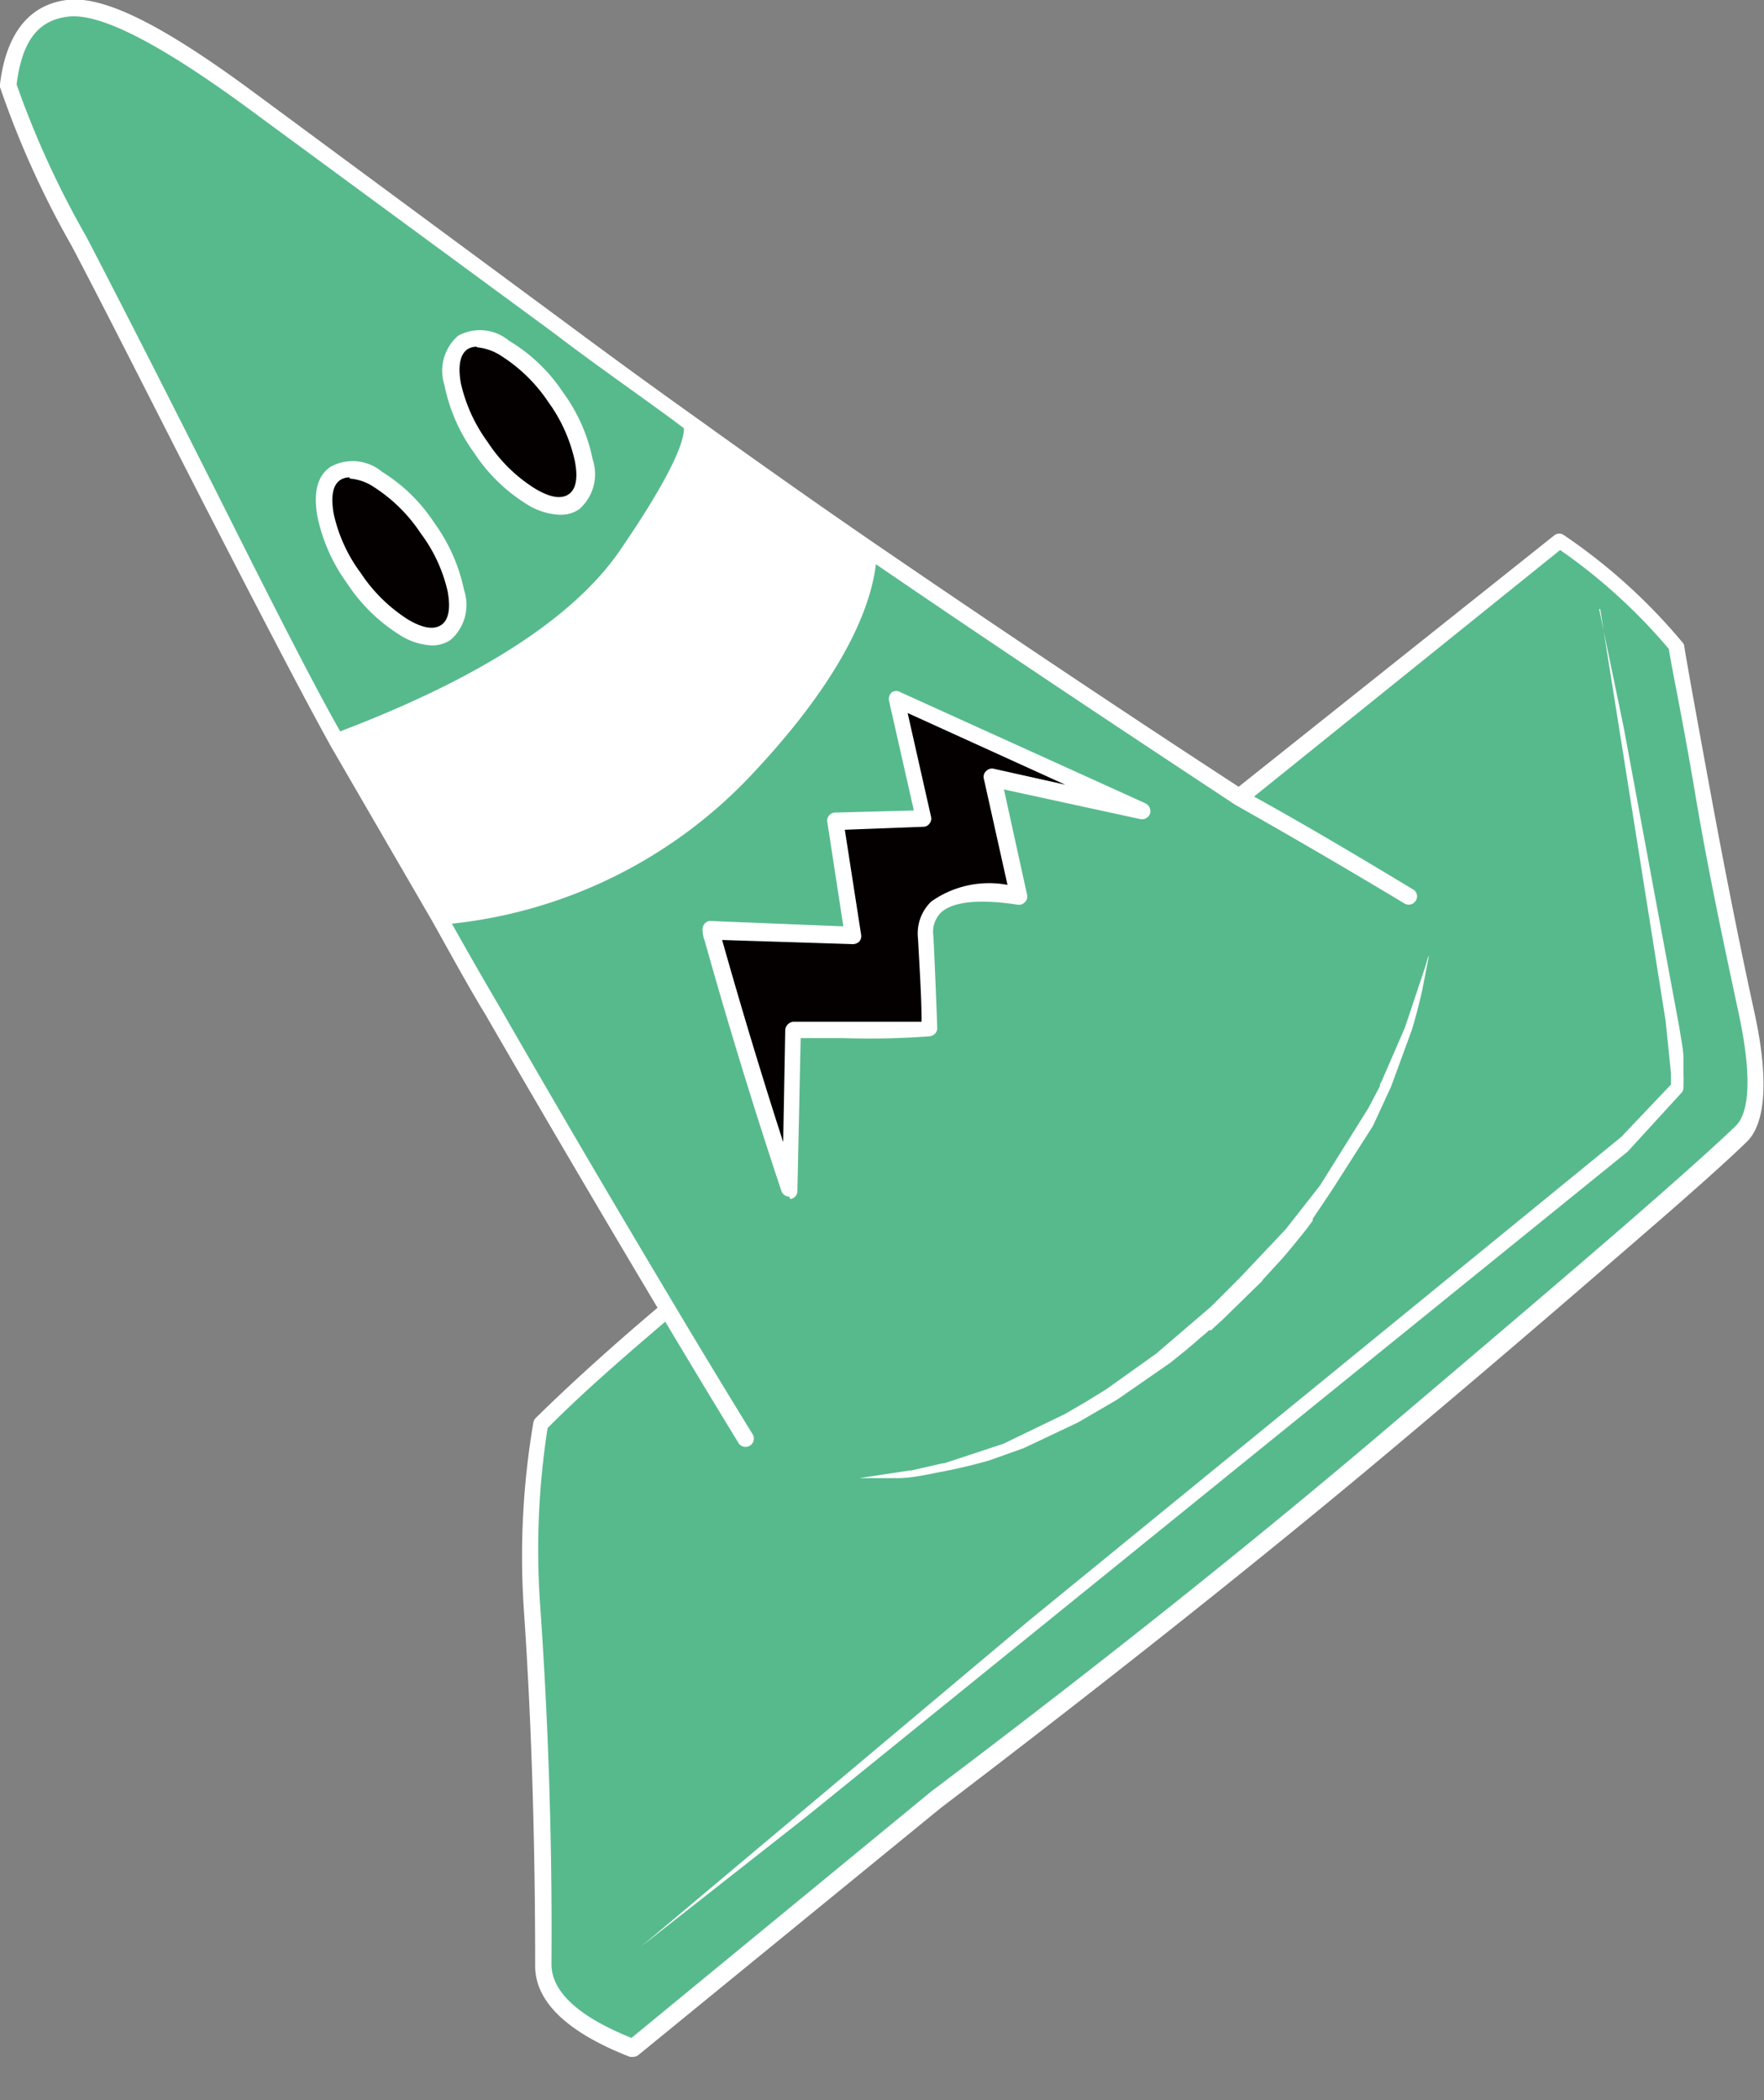<svg id="圖層_1" data-name="圖層 1" xmlns="http://www.w3.org/2000/svg" viewBox="0 0 59.53 70.87"><rect x="0" y="0" width="59.53" height="70.87" fill="#808080" stroke="none"/><defs><style>.cls-1{fill:#fff;}.cls-2{fill:#57ba8d;}.cls-3{fill:#040000;}</style></defs><title>首頁圖層用</title><path class="cls-1" d="M23.34,14.33q.21.95-2.21,4.46t-9.77,6.27L14.78,31a16,16,0,0,0,10.34-5c2.72-2.88,4.12-5.36,4.18-7.44q-2.78-1.92-6-4.2"/><path class="cls-2" d="M8.24,3.22Q4,.1,2.28.29c-1.14.13-1.81,1-2,2.58a30.77,30.77,0,0,0,2.39,5.3q2,3.83,4.73,9.29c1.83,3.64,3.15,6.17,4,7.61q7.35-2.76,9.77-6.28t2.21-4.46c-1.36-1-2.84-2.05-4.46-3.25L8.24,3.22M56.58,21.87a19.22,19.22,0,0,0-3.94-3.57L41.82,26.91c2,1.1,3.85,2.21,5.72,3.34-1.87-1.13-3.77-2.24-5.72-3.34q-6.27-4.1-12.52-8.38c-.06,2.08-1.46,4.56-4.18,7.44a16,16,0,0,1-10.34,5c.59,1.06,1.19,2.11,1.8,3.16q2.93,5.07,5.92,10.08,1.3,2.19,2.64,4.37Q23.81,46.4,22.5,44.2c-1.58,1.33-3,2.61-4.28,3.86A26.82,26.82,0,0,0,18,54.25q.42,6,.38,12.07c0,1.08,1,2,3,2.81l10.25-8.42q9-6.83,15.08-12t8.65-7.38c1.7-1.49,2.84-2.51,3.42-3.08s.65-1.93.18-4.09-.95-4.62-1.46-7.37-.82-4.4-.9-5m0,14.86a19.68,19.68,0,0,0-.29-2.65q-.28-1.83-.93-5.67T54,20.56q.76,4,1.43,7.85t.93,5.67a19.68,19.68,0,0,1,.29,2.65q-.88,1-1.65,1.74l-.18.19L21.56,65.79,54.78,38.66l.18-.19q.76-.77,1.65-1.74M41,44.33a22.43,22.43,0,0,0,7.21-12.09A22.43,22.43,0,0,1,41,44.33q-5.74,5.27-12,5.56,6.21-.28,12-5.56M24,31.65a.94.94,0,0,1-.05-.3l4.8.2-.6-3.85,3-.07-.92-4.05,8.28,3.76-5-1.13.88,4c-2.19-.33-3.24.13-3.17,1.36s.1,2.27.13,3.09c-.82.07-1.8.08-2.93.06-.56,0-1.12,0-1.68,0l-.11,5.43Q25.24,35.89,24,31.65"/><path class="cls-3" d="M24,31.35a.73.73,0,0,0,.06.3q1.18,4.24,2.58,8.46l.11-5.43c.56,0,1.12,0,1.68,0,1.13,0,2.11,0,2.93,0,0-.82-.07-1.84-.13-3.09s1-1.69,3.17-1.36l-.88-4,5,1.13-8.27-3.76.91,4-3,.08.6,3.85Z"/><path class="cls-1" d="M21.36,69.41l-.1,0c-2.13-.83-3.2-1.87-3.2-3.07,0-4-.11-8.06-.38-12A26.89,26.89,0,0,1,18,48a.28.28,0,0,1,.08-.15c1.22-1.2,2.61-2.45,4.11-3.72-1.95-3.27-3.9-6.59-5.8-9.88-.61-1-1.21-2.11-1.8-3.16h0l-3.41-5.88h0c-.8-1.44-2.14-4-4-7.62S3.75,10.83,2.42,8.3A31.17,31.17,0,0,1,0,2.94a.34.34,0,0,1,0-.1C.21,1.11,1,.16,2.25,0S5.48.85,8.41,3l10.64,7.86c1.6,1.19,3.1,2.28,4.45,3.24h0c2.1,1.51,4.1,2.92,5.95,4.19h0c4.09,2.8,8.24,5.58,12.35,8.26l10.66-8.49a.27.27,0,0,1,.32,0,19.27,19.27,0,0,1,4,3.62.2.2,0,0,1,.06.14c.09.56.39,2.23.9,5s1,5.21,1.47,7.36.4,3.71-.26,4.35-1.74,1.61-3.44,3.08-4.61,4-8.65,7.39-9.11,7.44-15.1,12L21.54,69.35a.3.3,0,0,1-.18.06M18.48,48.19a26.66,26.66,0,0,0-.25,6c.28,4,.41,8.07.38,12.09,0,.93.91,1.77,2.7,2.49l10.12-8.32c6-4.52,11-8.54,15.08-12s6.94-5.9,8.64-7.38,2.84-2.51,3.42-3.07c.35-.33.65-1.28.1-3.83-.46-2.16-1-4.64-1.46-7.37s-.8-4.27-.89-4.9a18.94,18.94,0,0,0-3.67-3.34L42.32,26.88c1.81,1,3.62,2.08,5.36,3.13a.27.27,0,0,1,.1.38.28.28,0,0,1-.38.1c-1.86-1.12-3.78-2.24-5.71-3.33h0c-4-2.64-8.11-5.37-12.13-8.12-.25,2-1.67,4.43-4.22,7.13a16.24,16.24,0,0,1-10.09,5c.52.93,1.06,1.87,1.6,2.79,1.93,3.36,3.92,6.75,5.91,10.08h0c.87,1.46,1.76,2.93,2.64,4.36a.28.28,0,0,1-.48.29c-.82-1.34-1.65-2.72-2.47-4.09C21,45.84,19.66,47,18.48,48.19m-6.72-23,3.17,5.45a15.79,15.79,0,0,0,10-4.88c2.6-2.75,4-5.13,4.1-7.1-1.7-1.18-3.52-2.46-5.42-3.83A13.57,13.57,0,0,1,21.36,19c-1.6,2.33-4.83,4.43-9.6,6.26M.56,2.85A31.22,31.22,0,0,0,2.92,8c1.32,2.54,2.91,5.67,4.73,9.29,1.73,3.45,3,5.93,3.83,7.39,4.71-1.79,7.88-3.84,9.43-6.09,1.86-2.71,2.18-3.75,2.17-4.14-1.33-1-2.8-2-4.36-3.19L8.08,3.44c-2.77-2-4.71-3-5.77-2.88S.74,1.43.56,2.85M26.63,40.38a.28.28,0,0,1-.26-.19c-.93-2.79-1.8-5.63-2.59-8.45a1,1,0,0,1-.07-.39.27.27,0,0,1,.08-.19.25.25,0,0,1,.21-.08l4.46.18-.54-3.52a.25.25,0,0,1,.06-.22.26.26,0,0,1,.2-.1l2.66-.07L30,23.64a.3.3,0,0,1,.1-.28.27.27,0,0,1,.29,0l8.27,3.75a.3.3,0,0,1,.15.35.29.29,0,0,1-.33.18l-4.6-1,.78,3.55a.26.26,0,0,1-.07.25.27.27,0,0,1-.24.09c-1.63-.25-2.31,0-2.59.26a.92.92,0,0,0-.26.8c.06,1.25.1,2.29.13,3.1a.28.28,0,0,1-.26.28,27.22,27.22,0,0,1-2.95.06c-.47,0-.94,0-1.4,0l-.11,5.16a.27.27,0,0,1-.24.27h0m-2.3-8.74c.64,2.27,1.33,4.56,2.06,6.82l.07-3.79a.3.3,0,0,1,.27-.27c.57,0,1.14,0,1.71,0,1,0,1.87,0,2.62,0,0-.77-.06-1.71-.12-2.81a1.49,1.49,0,0,1,.45-1.25A3.38,3.38,0,0,1,34,29.86l-.8-3.59a.26.26,0,0,1,.08-.25.27.27,0,0,1,.25-.08l2.42.54-5.32-2.42.79,3.5a.27.27,0,0,1-.05.23.26.26,0,0,1-.21.11L28.51,28l.55,3.54a.28.28,0,0,1-.06.23.31.31,0,0,1-.22.09Z"/><path class="cls-1" d="M48.21,32.32v-.08s0,0,0,0,0,0,0,0l-.11.38v0l-.69,2.06-.78,1.8-.06.11,0,.06-.39.74L44.55,40l-1.16,1.48L41.86,43.1l0,0-1,1h0l-1.75,1.5,0,0-.08.07-1.71,1.22-.7.43h0l0,0-.69.4-2.07,1-2,.66h-.05l-1.05.24h-.05L29,49.88s0,0,0,0h0l.8,0H30l.27,0c.51,0,1-.12,1.37-.19a17.93,17.93,0,0,0,1.75-.41l1.15-.41L36.38,48l1.32-.77,1.66-1.15,0,0,.13-.09c.3-.24.64-.51,1-.83l.25-.21.06-.06.07,0,.3-.28.06-.05,1.35-1.32.05-.07.66-.72c.2-.23.47-.56.82-1l.19-.26,0-.06.67-1L46.33,38l.61-1.32.7-1.91c.11-.35.23-.8.35-1.33ZM54,20.54s0,0,0,0l2.21,13.91.18,1.76c0,.14,0,.27,0,.39l-1.53,1.61,0,0,0,0h0l-.14.15h0l-20,16.33-13.09,11v0s0,0,0,0l5.6-4.4L54.93,38.86l0,0,1.83-2h0a.25.25,0,0,0,.05-.16,4.7,4.7,0,0,0,0-.53l0-.51c0-.21-.07-.55-.14-1L54.8,24.57l-.83-4s0,0,0,0"/><path class="cls-3" d="M11.32,16c-.34.24-.45.71-.33,1.4a5.55,5.55,0,0,0,.95,2.16,5.69,5.69,0,0,0,1.68,1.65c.61.36,1.09.42,1.43.18s.46-.71.34-1.4a5.52,5.52,0,0,0-1-2.16,5.46,5.46,0,0,0-1.68-1.65c-.6-.36-1.08-.42-1.43-.18"/><path class="cls-1" d="M14.57,21.78a2.21,2.21,0,0,1-1.09-.36,5.82,5.82,0,0,1-1.77-1.74,5.87,5.87,0,0,1-1-2.26c-.14-.81,0-1.37.45-1.67a1.54,1.54,0,0,1,1.73.17,5.67,5.67,0,0,1,1.77,1.73,5.87,5.87,0,0,1,1,2.26,1.57,1.57,0,0,1-.45,1.68,1.1,1.1,0,0,1-.64.19M11.8,16.11a.57.57,0,0,0-.32.09c-.25.17-.32.55-.22,1.13a5.19,5.19,0,0,0,.91,2,5.36,5.36,0,0,0,1.59,1.57c.5.3.88.36,1.13.19s.32-.55.22-1.12A5.17,5.17,0,0,0,14.2,18a5.36,5.36,0,0,0-1.59-1.57,1.66,1.66,0,0,0-.81-.28"/><path class="cls-3" d="M15.62,11.56c-.35.24-.46.71-.34,1.4a5.49,5.49,0,0,0,1,2.16,5.69,5.69,0,0,0,1.68,1.65c.61.36,1.09.42,1.43.18s.46-.71.34-1.4a5.49,5.49,0,0,0-.95-2.16A5.6,5.6,0,0,0,17,11.74c-.6-.36-1.08-.42-1.42-.18"/><path class="cls-1" d="M18.87,17.37a2.25,2.25,0,0,1-1.1-.36A5.76,5.76,0,0,1,16,15.28,5.85,5.85,0,0,1,15,13a1.57,1.57,0,0,1,.46-1.67,1.53,1.53,0,0,1,1.72.17A5.67,5.67,0,0,1,19,13.24a5.72,5.72,0,0,1,1,2.26,1.57,1.57,0,0,1-.45,1.68,1.07,1.07,0,0,1-.63.19M16.09,11.7a.57.57,0,0,0-.32.09c-.24.17-.32.55-.22,1.13a5.34,5.34,0,0,0,.91,2,5.16,5.16,0,0,0,1.6,1.57c.5.3.88.36,1.13.19s.32-.55.21-1.12a5.34,5.34,0,0,0-.9-2A5.39,5.39,0,0,0,16.9,12a1.78,1.78,0,0,0-.81-.28"/></svg>